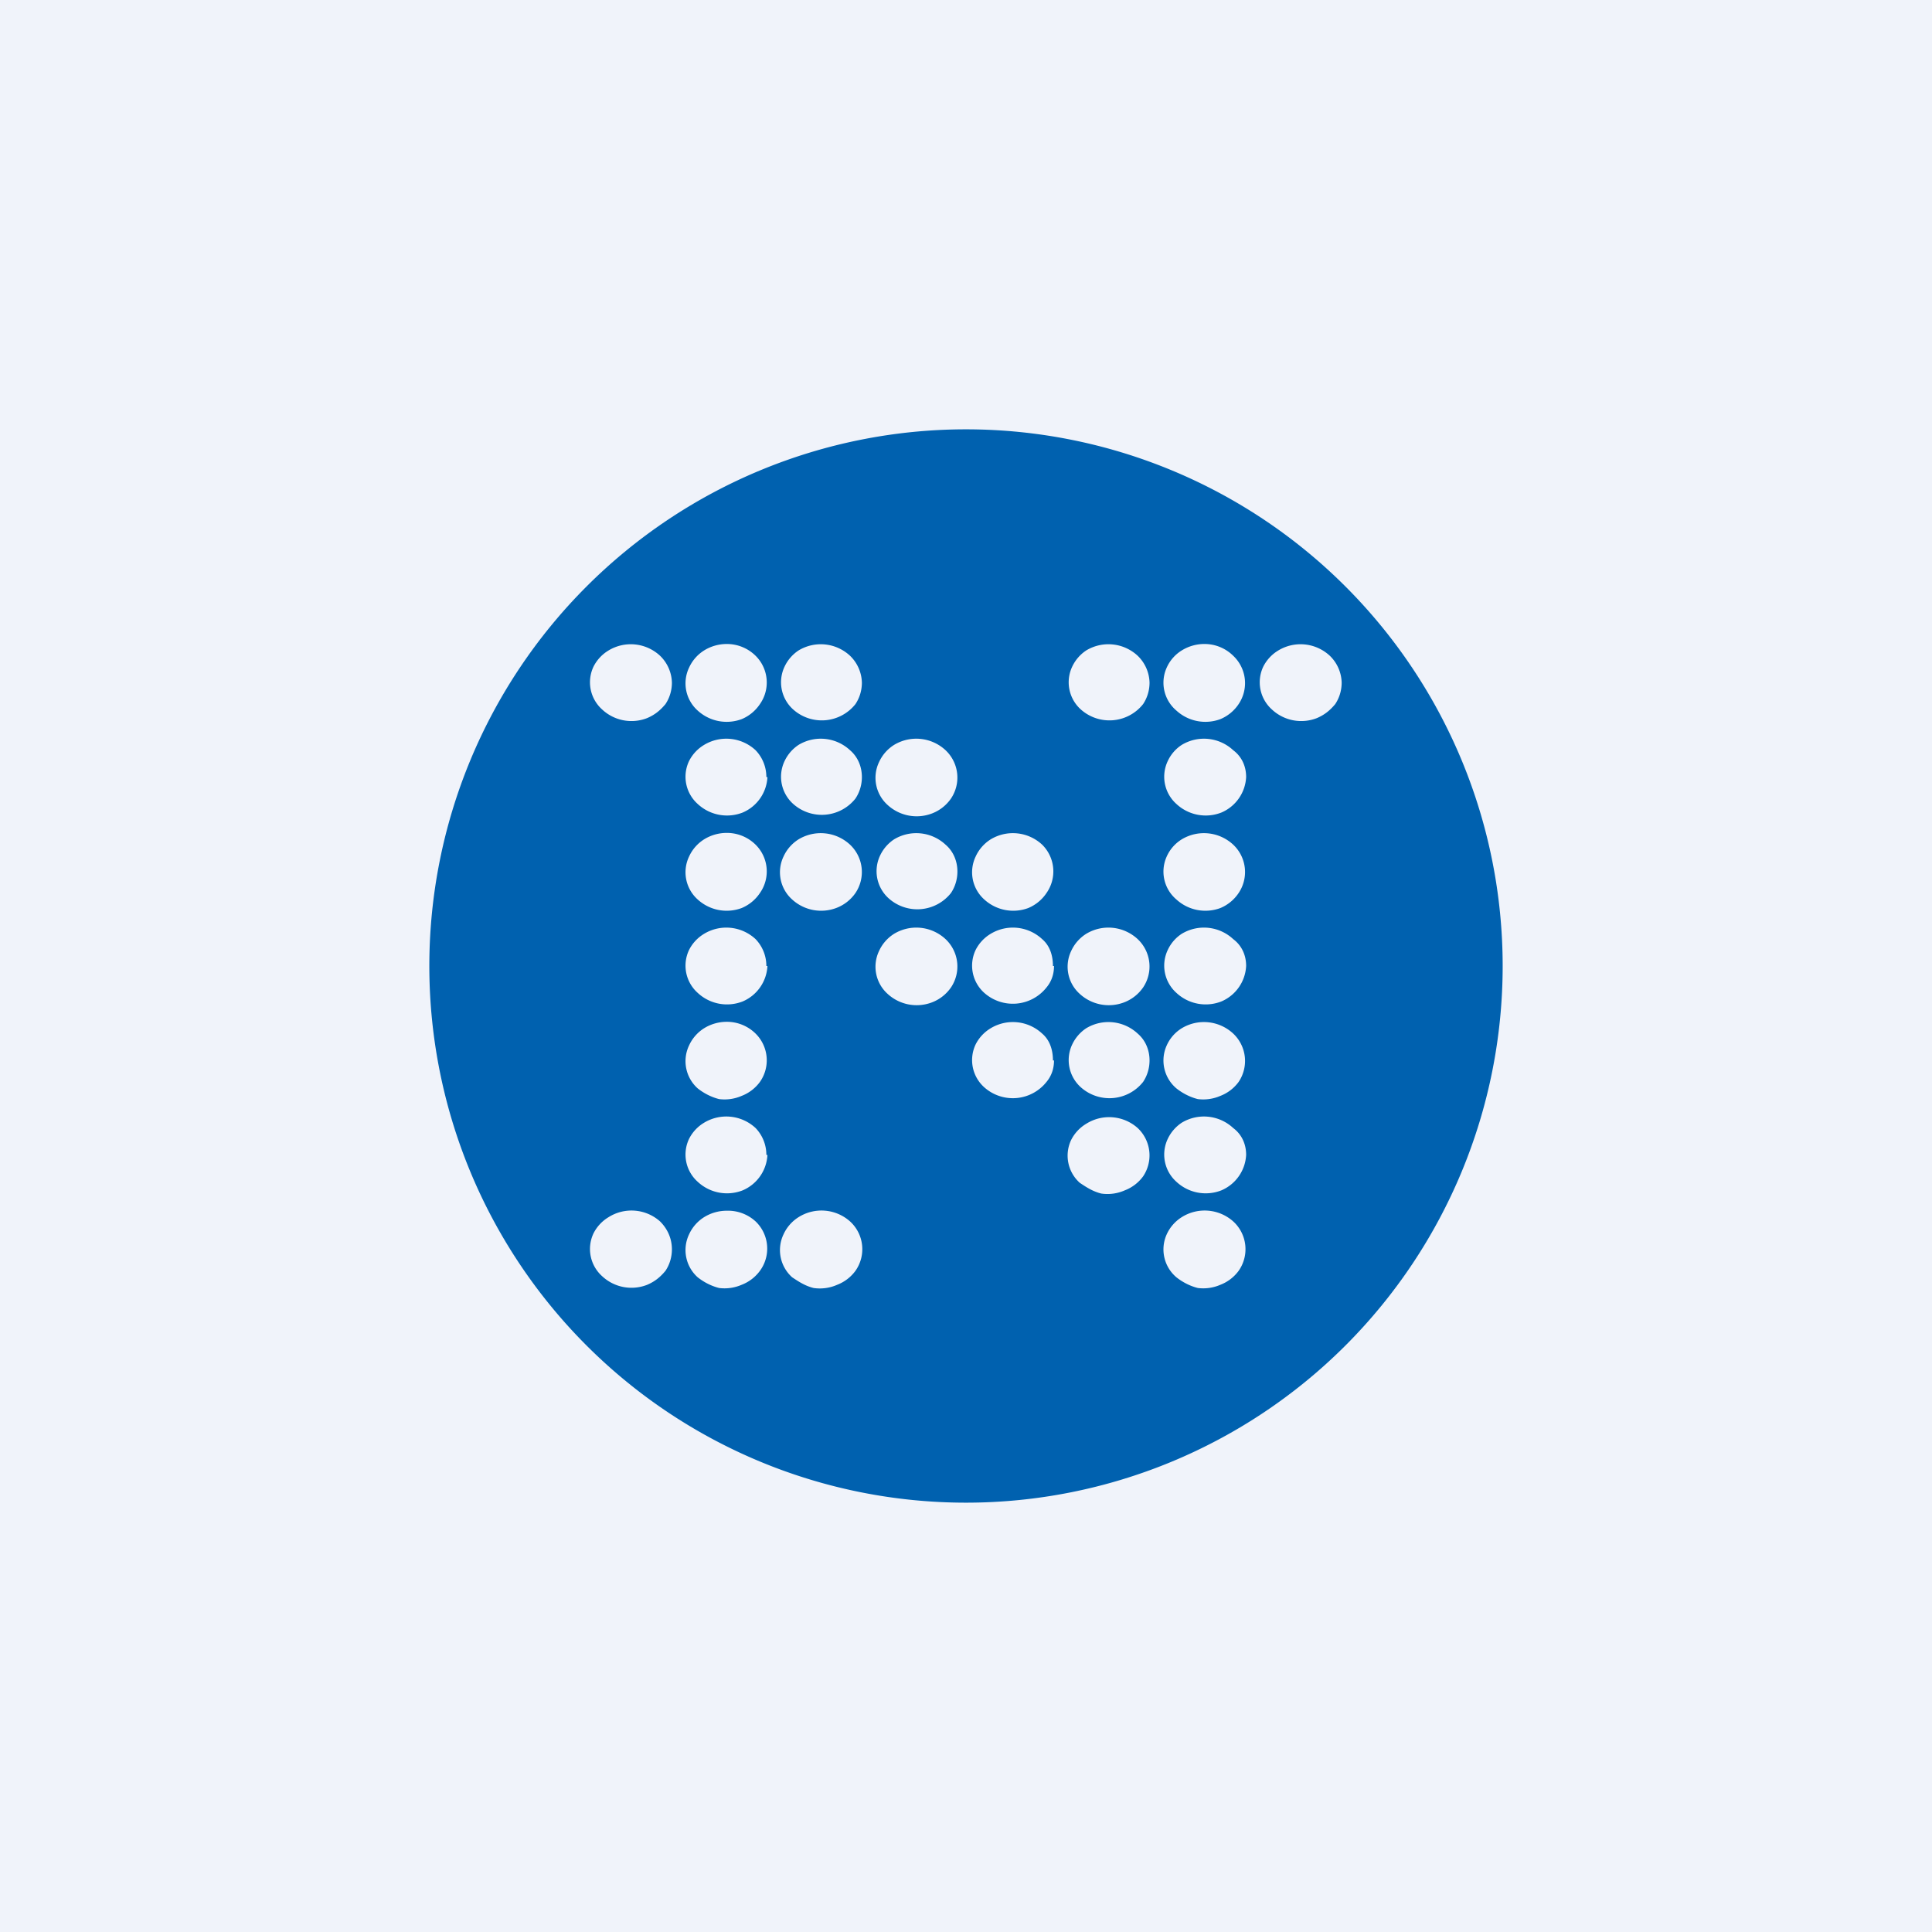 <!-- by TradingView --><svg width="18" height="18" viewBox="0 0 18 18" xmlns="http://www.w3.org/2000/svg"><path fill="#F0F3FA" d="M0 0h18v18H0z"/><path d="M14 9A5 5 0 1 1 4 9a5 5 0 0 1 10 0Z" fill="#0061AF"/><path d="M6.26 6.36c0 .07-.02.14-.06.2-.05.06-.1.1-.17.13a.4.4 0 0 1-.42-.08.34.34 0 0 1-.08-.4.37.37 0 0 1 .14-.15.4.4 0 0 1 .48.05.36.36 0 0 1 .11.25Zm0 5.28c0 .07-.02.14-.06.2-.05.06-.1.1-.17.13a.4.4 0 0 1-.42-.08.34.34 0 0 1-.08-.4.37.37 0 0 1 .14-.15.4.4 0 0 1 .48.04c.07.07.11.16.11.26Zm.82-5.08a.35.35 0 0 0-.04-.45.38.38 0 0 0-.27-.11.4.4 0 0 0-.21.06.37.37 0 0 0-.14.16.34.34 0 0 0 .08.4.4.4 0 0 0 .41.08.38.38 0 0 0 .17-.14Zm.07.68a.38.38 0 0 1-.23.33.4.4 0 0 1-.42-.08.34.34 0 0 1-.08-.4.37.37 0 0 1 .14-.15.4.4 0 0 1 .48.05.36.36 0 0 1 .1.25Zm-.07 1.08a.35.35 0 0 0-.04-.45.38.38 0 0 0-.27-.11.4.4 0 0 0-.21.06.37.37 0 0 0-.14.16.34.34 0 0 0 .08.4.4.4 0 0 0 .41.08.38.38 0 0 0 .17-.14Zm.95-1.08c0 .07-.02.14-.06.2a.4.4 0 0 1-.58.05.34.34 0 0 1-.08-.4.37.37 0 0 1 .13-.15.4.4 0 0 1 .48.05c.07.06.11.15.11.25Zm-.06 1.08a.35.35 0 0 0-.05-.45.4.4 0 0 0-.48-.05.37.37 0 0 0-.14.16.34.34 0 0 0 .08.4.4.4 0 0 0 .41.08.38.38 0 0 0 .18-.14ZM7.15 9a.38.38 0 0 1-.23.33.4.4 0 0 1-.42-.08.34.34 0 0 1-.08-.4.37.37 0 0 1 .14-.15.4.4 0 0 1 .48.05.36.36 0 0 1 .1.25Zm-.07 1.08a.35.35 0 0 0-.04-.45.38.38 0 0 0-.27-.11.4.4 0 0 0-.21.06.37.37 0 0 0-.14.16.34.34 0 0 0 .08.4c.05.04.12.08.2.1a.4.4 0 0 0 .21-.03.38.38 0 0 0 .17-.13Zm.07.68a.38.38 0 0 1-.23.33.4.4 0 0 1-.42-.08.34.34 0 0 1-.08-.4.37.37 0 0 1 .14-.15.4.4 0 0 1 .48.05.36.36 0 0 1 .1.25Zm-.07 1.08a.35.35 0 0 0-.04-.46.38.38 0 0 0-.27-.1.4.4 0 0 0-.21.06.37.37 0 0 0-.14.16.34.34 0 0 0 .08.4c.05.04.12.08.2.1a.4.4 0 0 0 .21-.03.38.38 0 0 0 .17-.13Zm.95-5.48c0 .07-.02.14-.06.2a.4.4 0 0 1-.58.05.34.34 0 0 1-.08-.4.37.37 0 0 1 .13-.15.4.4 0 0 1 .48.05.36.36 0 0 1 .11.25Zm.83 1.08a.35.35 0 0 0-.05-.45.4.4 0 0 0-.48-.05.37.37 0 0 0-.14.16.34.34 0 0 0 .08.4.4.4 0 0 0 .41.08.38.38 0 0 0 .18-.14Zm.06.68c0 .07-.02.14-.06.2a.4.4 0 0 1-.58.05.34.34 0 0 1-.08-.4.37.37 0 0 1 .13-.15.4.4 0 0 1 .48.05c.07.06.11.15.11.25ZM8.86 9.2a.35.35 0 0 0-.05-.45.4.4 0 0 0-.48-.05.37.37 0 0 0-.14.16.34.34 0 0 0 .08.4.4.4 0 0 0 .41.08.38.38 0 0 0 .18-.14Zm.96.68c0 .07-.02.14-.07.2a.4.4 0 0 1-.58.05.34.34 0 0 1-.08-.4.37.37 0 0 1 .14-.15.4.4 0 0 1 .48.05c.07.06.1.15.1.25Zm-.07-1.56a.35.35 0 0 0-.04-.45.4.4 0 0 0-.48-.05.37.37 0 0 0-.14.16.34.34 0 0 0 .08.4.4.4 0 0 0 .41.08.38.38 0 0 0 .17-.14Zm.07.68c0 .07-.02.14-.07.2a.4.4 0 0 1-.58.05.34.34 0 0 1-.08-.4.37.37 0 0 1 .14-.15.4.4 0 0 1 .48.05c.07.06.1.15.1.25Zm.83 1.96a.35.35 0 0 0-.05-.45.4.4 0 0 0-.48-.04.37.37 0 0 0-.14.15.34.34 0 0 0 .08.4c.06.04.12.08.2.1a.4.4 0 0 0 .22-.03.38.38 0 0 0 .17-.13Zm.06-1.08c0 .07-.02.14-.06.2a.4.4 0 0 1-.58.05.34.34 0 0 1-.08-.4.37.37 0 0 1 .13-.15.4.4 0 0 1 .48.05c.07.06.11.15.11.25Zm-.06-.68a.35.35 0 0 0-.05-.45.4.4 0 0 0-.48-.05.37.37 0 0 0-.14.16.34.34 0 0 0 .08.4.4.4 0 0 0 .41.08.38.38 0 0 0 .18-.14Zm.96-1.96a.38.38 0 0 1-.23.33.4.4 0 0 1-.42-.08.34.34 0 0 1-.08-.4.36.36 0 0 1 .13-.15.4.4 0 0 1 .48.05c.08.06.12.15.12.25Zm-.07 1.08a.35.35 0 0 0-.05-.45.4.4 0 0 0-.48-.05.36.36 0 0 0-.14.16.34.34 0 0 0 .09.4.4.4 0 0 0 .41.08.38.38 0 0 0 .17-.14Zm.07.68a.38.38 0 0 1-.23.33.4.4 0 0 1-.42-.08.34.34 0 0 1-.08-.4.36.36 0 0 1 .13-.15.4.4 0 0 1 .48.05c.08.06.12.15.12.25Zm-.07 1.08a.35.35 0 0 0-.05-.45.4.4 0 0 0-.48-.05.36.36 0 0 0-.14.16.34.34 0 0 0 .09.4c.05.04.12.08.2.1a.4.4 0 0 0 .21-.03.38.38 0 0 0 .17-.13Zm.07.68a.38.38 0 0 1-.23.33.4.4 0 0 1-.42-.08.34.34 0 0 1-.08-.4.37.37 0 0 1 .13-.15.4.4 0 0 1 .48.05c.08.06.12.15.12.25Zm-.07 1.08a.35.35 0 0 0-.05-.46.4.4 0 0 0-.48-.04.37.37 0 0 0-.14.16.34.34 0 0 0 .09.4c.05.04.12.08.2.1a.4.4 0 0 0 .21-.03.38.38 0 0 0 .17-.13Zm-.83-5.48c0 .07-.02.14-.06.2a.4.4 0 0 1-.58.05.34.34 0 0 1-.08-.4.37.37 0 0 1 .13-.15.4.4 0 0 1 .48.05.36.36 0 0 1 .11.25Zm.83.2a.35.35 0 0 0-.05-.45.38.38 0 0 0-.26-.11.4.4 0 0 0-.22.06.36.36 0 0 0-.14.16.34.34 0 0 0 .09.4.4.4 0 0 0 .41.08.38.38 0 0 0 .17-.14Zm.96-.2c0 .07-.02.14-.06.2-.05.06-.1.1-.17.13a.4.4 0 0 1-.42-.08.34.34 0 0 1-.08-.4.37.37 0 0 1 .14-.15.4.4 0 0 1 .48.05.36.36 0 0 1 .11.25Zm-4.53 5.48a.35.35 0 0 0-.05-.46.4.4 0 0 0-.48-.04.37.37 0 0 0-.14.16.34.34 0 0 0 .08.4c.06.04.12.08.2.1a.4.4 0 0 0 .22-.03.38.38 0 0 0 .17-.13Z" fill="#F0F3FA"/></svg>